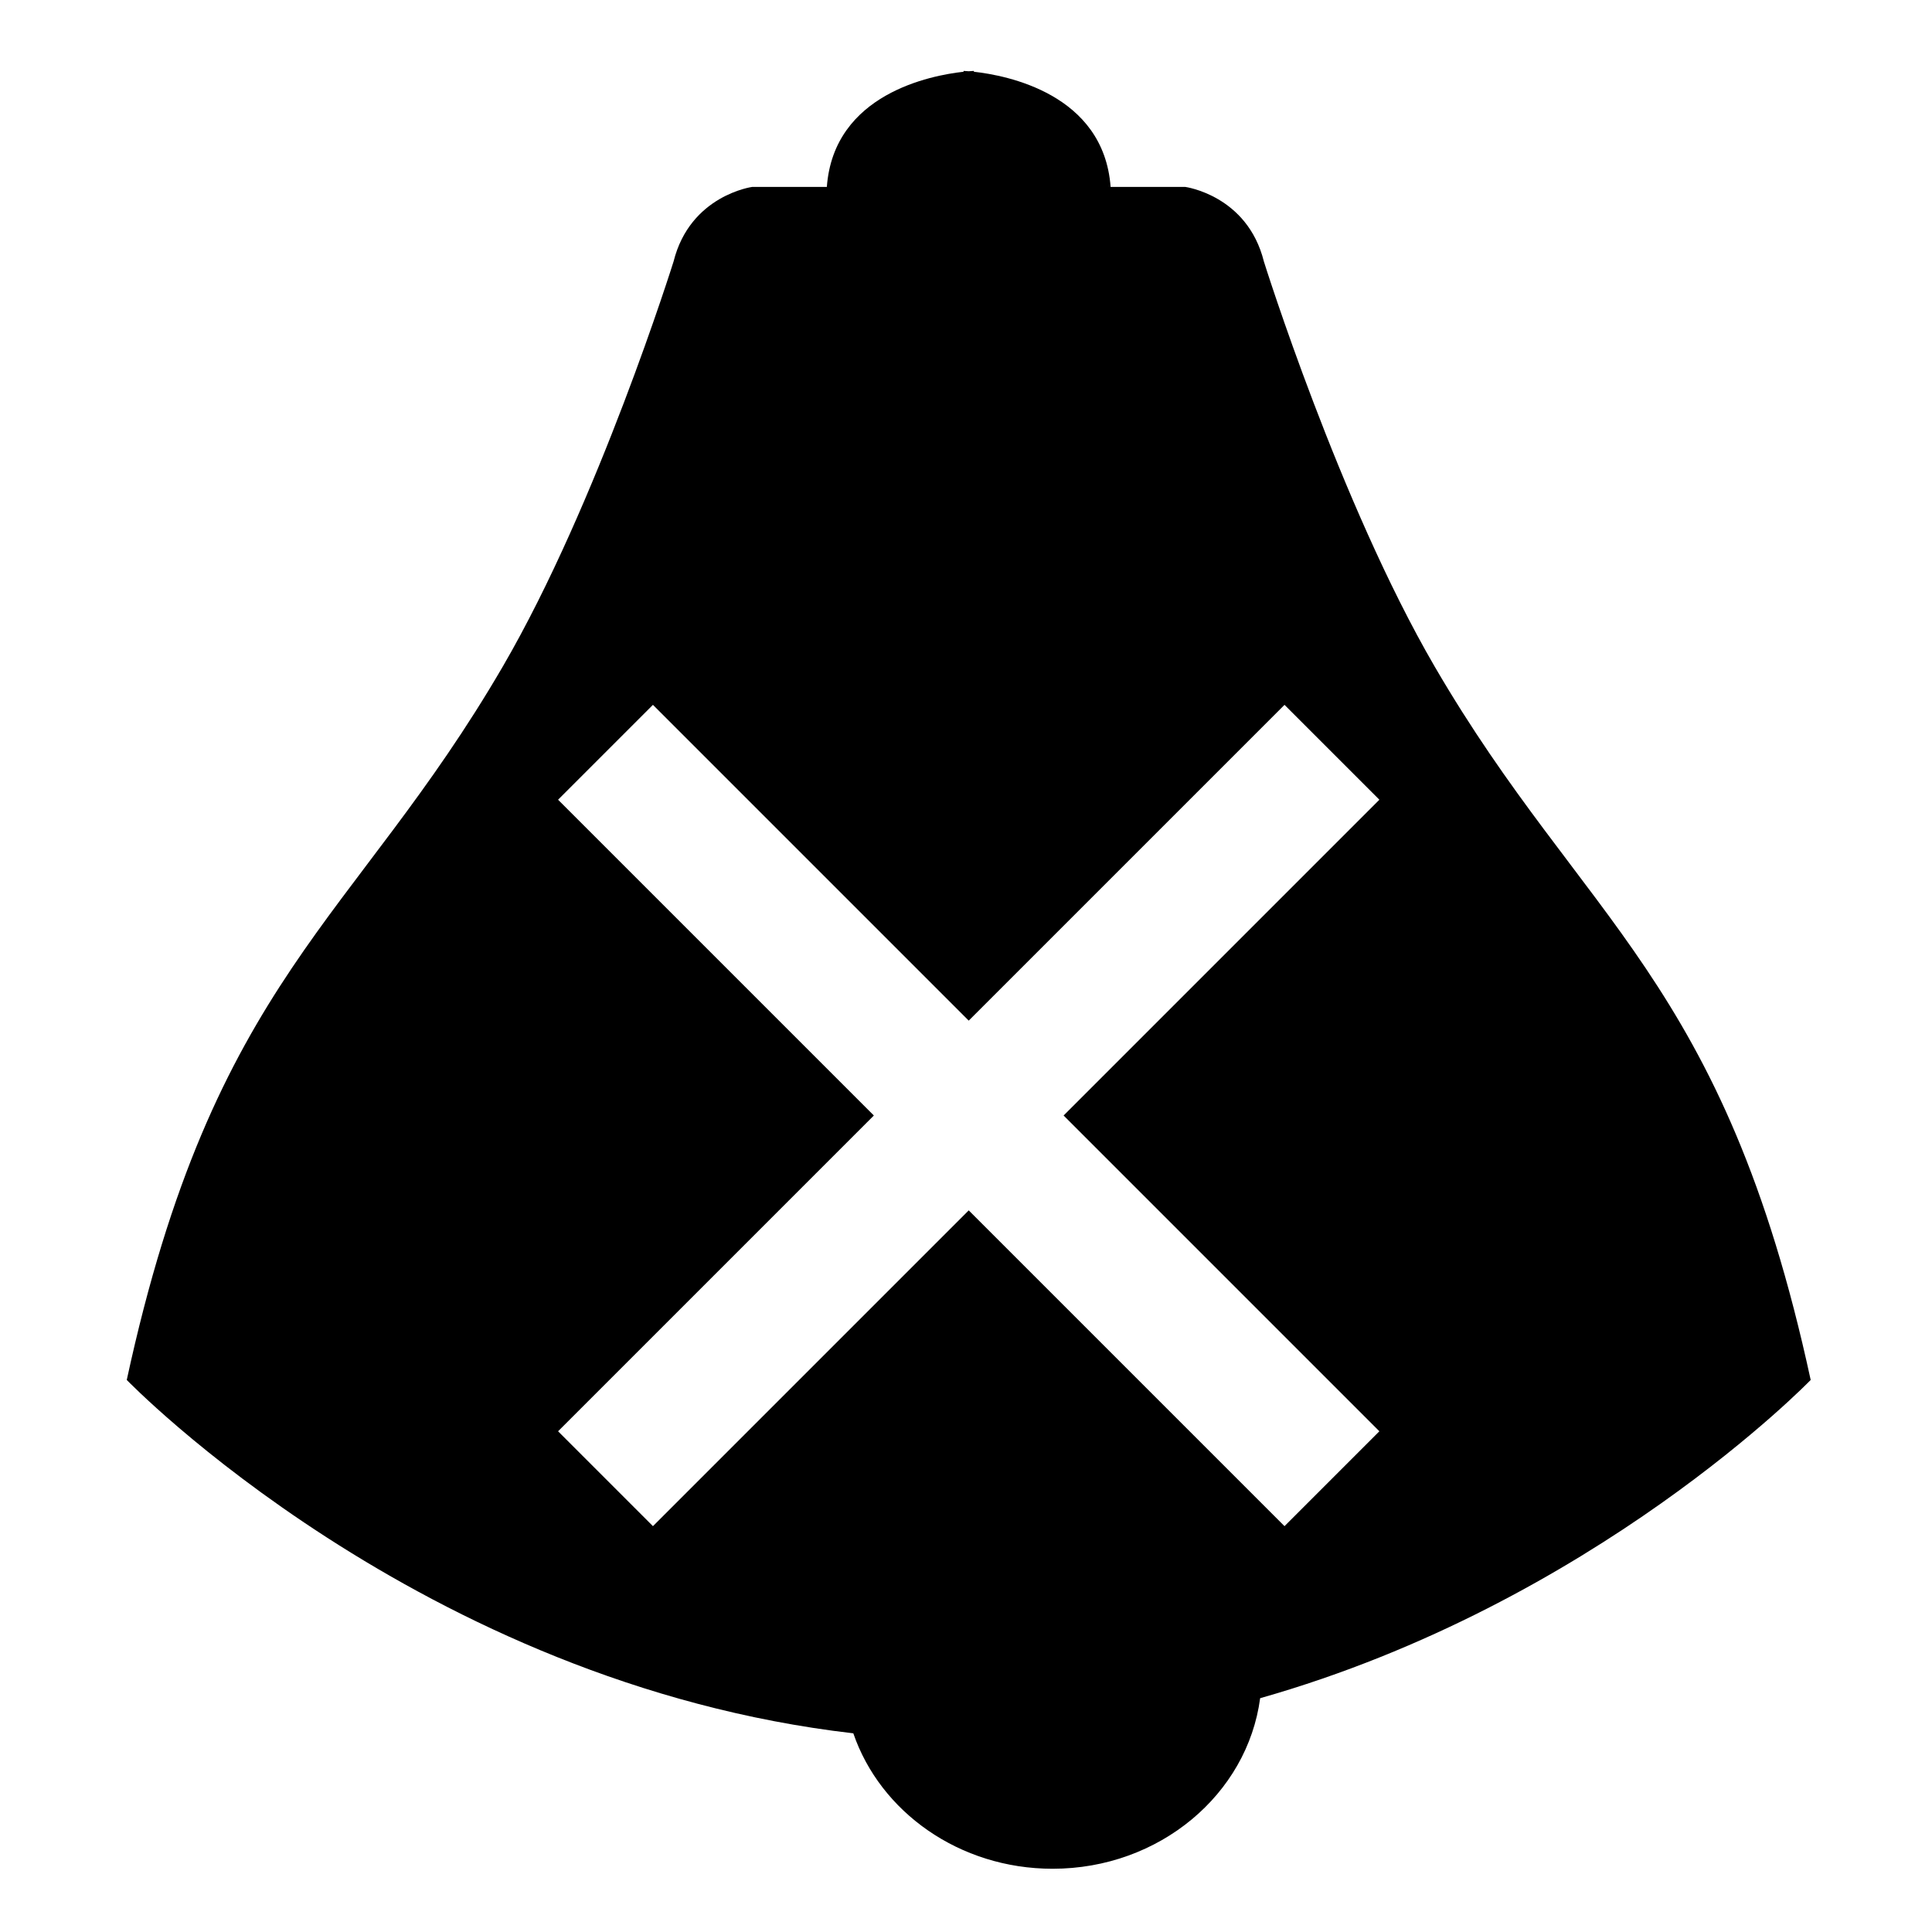 <?xml version="1.0" encoding="utf-8"?>
<!-- Generator: Adobe Illustrator 15.1.0, SVG Export Plug-In . SVG Version: 6.00 Build 0)  -->
<!DOCTYPE svg PUBLIC "-//W3C//DTD SVG 1.1//EN" "http://www.w3.org/Graphics/SVG/1.1/DTD/svg11.dtd">
<svg version="1.1" id="Layer_1" xmlns="http://www.w3.org/2000/svg" xmlns:xlink="http://www.w3.org/1999/xlink" x="0px" y="0px"
	 width="504px" height="504px" viewBox="0 0 504 504" enable-background="new 0 0 504 504" xml:space="preserve">
<path d="M374.223,173.813C349.409,131.167,329.707,68.21,329.707,68.21c-4.322-17.291-20.531-19.452-20.531-19.452h-19.452
	c-1.802-24.32-27.237-29.115-35.661-30.039V18.5c0,0-0.498,0.018-1.352,0.086c-0.853-0.069-1.351-0.086-1.351-0.086v0.219
	c-8.424,0.924-33.86,5.719-35.661,30.039h-19.452c0,0-16.209,2.162-20.532,19.452c0,0-19.701,62.957-44.515,105.603
	c-38.845,66.762-75.436,81.349-98.13,186.171c0,0,76.39,79.111,189.535,92.186c7.028,20.488,27.643,35.331,51.99,35.331
	c27.848,0,50.806-19.417,54.14-44.493c87.403-24.81,143.618-83.023,143.618-83.023C449.659,255.161,413.066,240.575,374.223,173.813
	z M359.838,373.378l-24.748,24.749l-82.379-82.378l-82.377,82.378l-24.749-24.749L227.962,291l-82.378-82.378l24.749-24.749
	l82.377,82.378l82.379-82.378l24.748,24.749L277.461,291L359.838,373.378z"/>
</svg>
